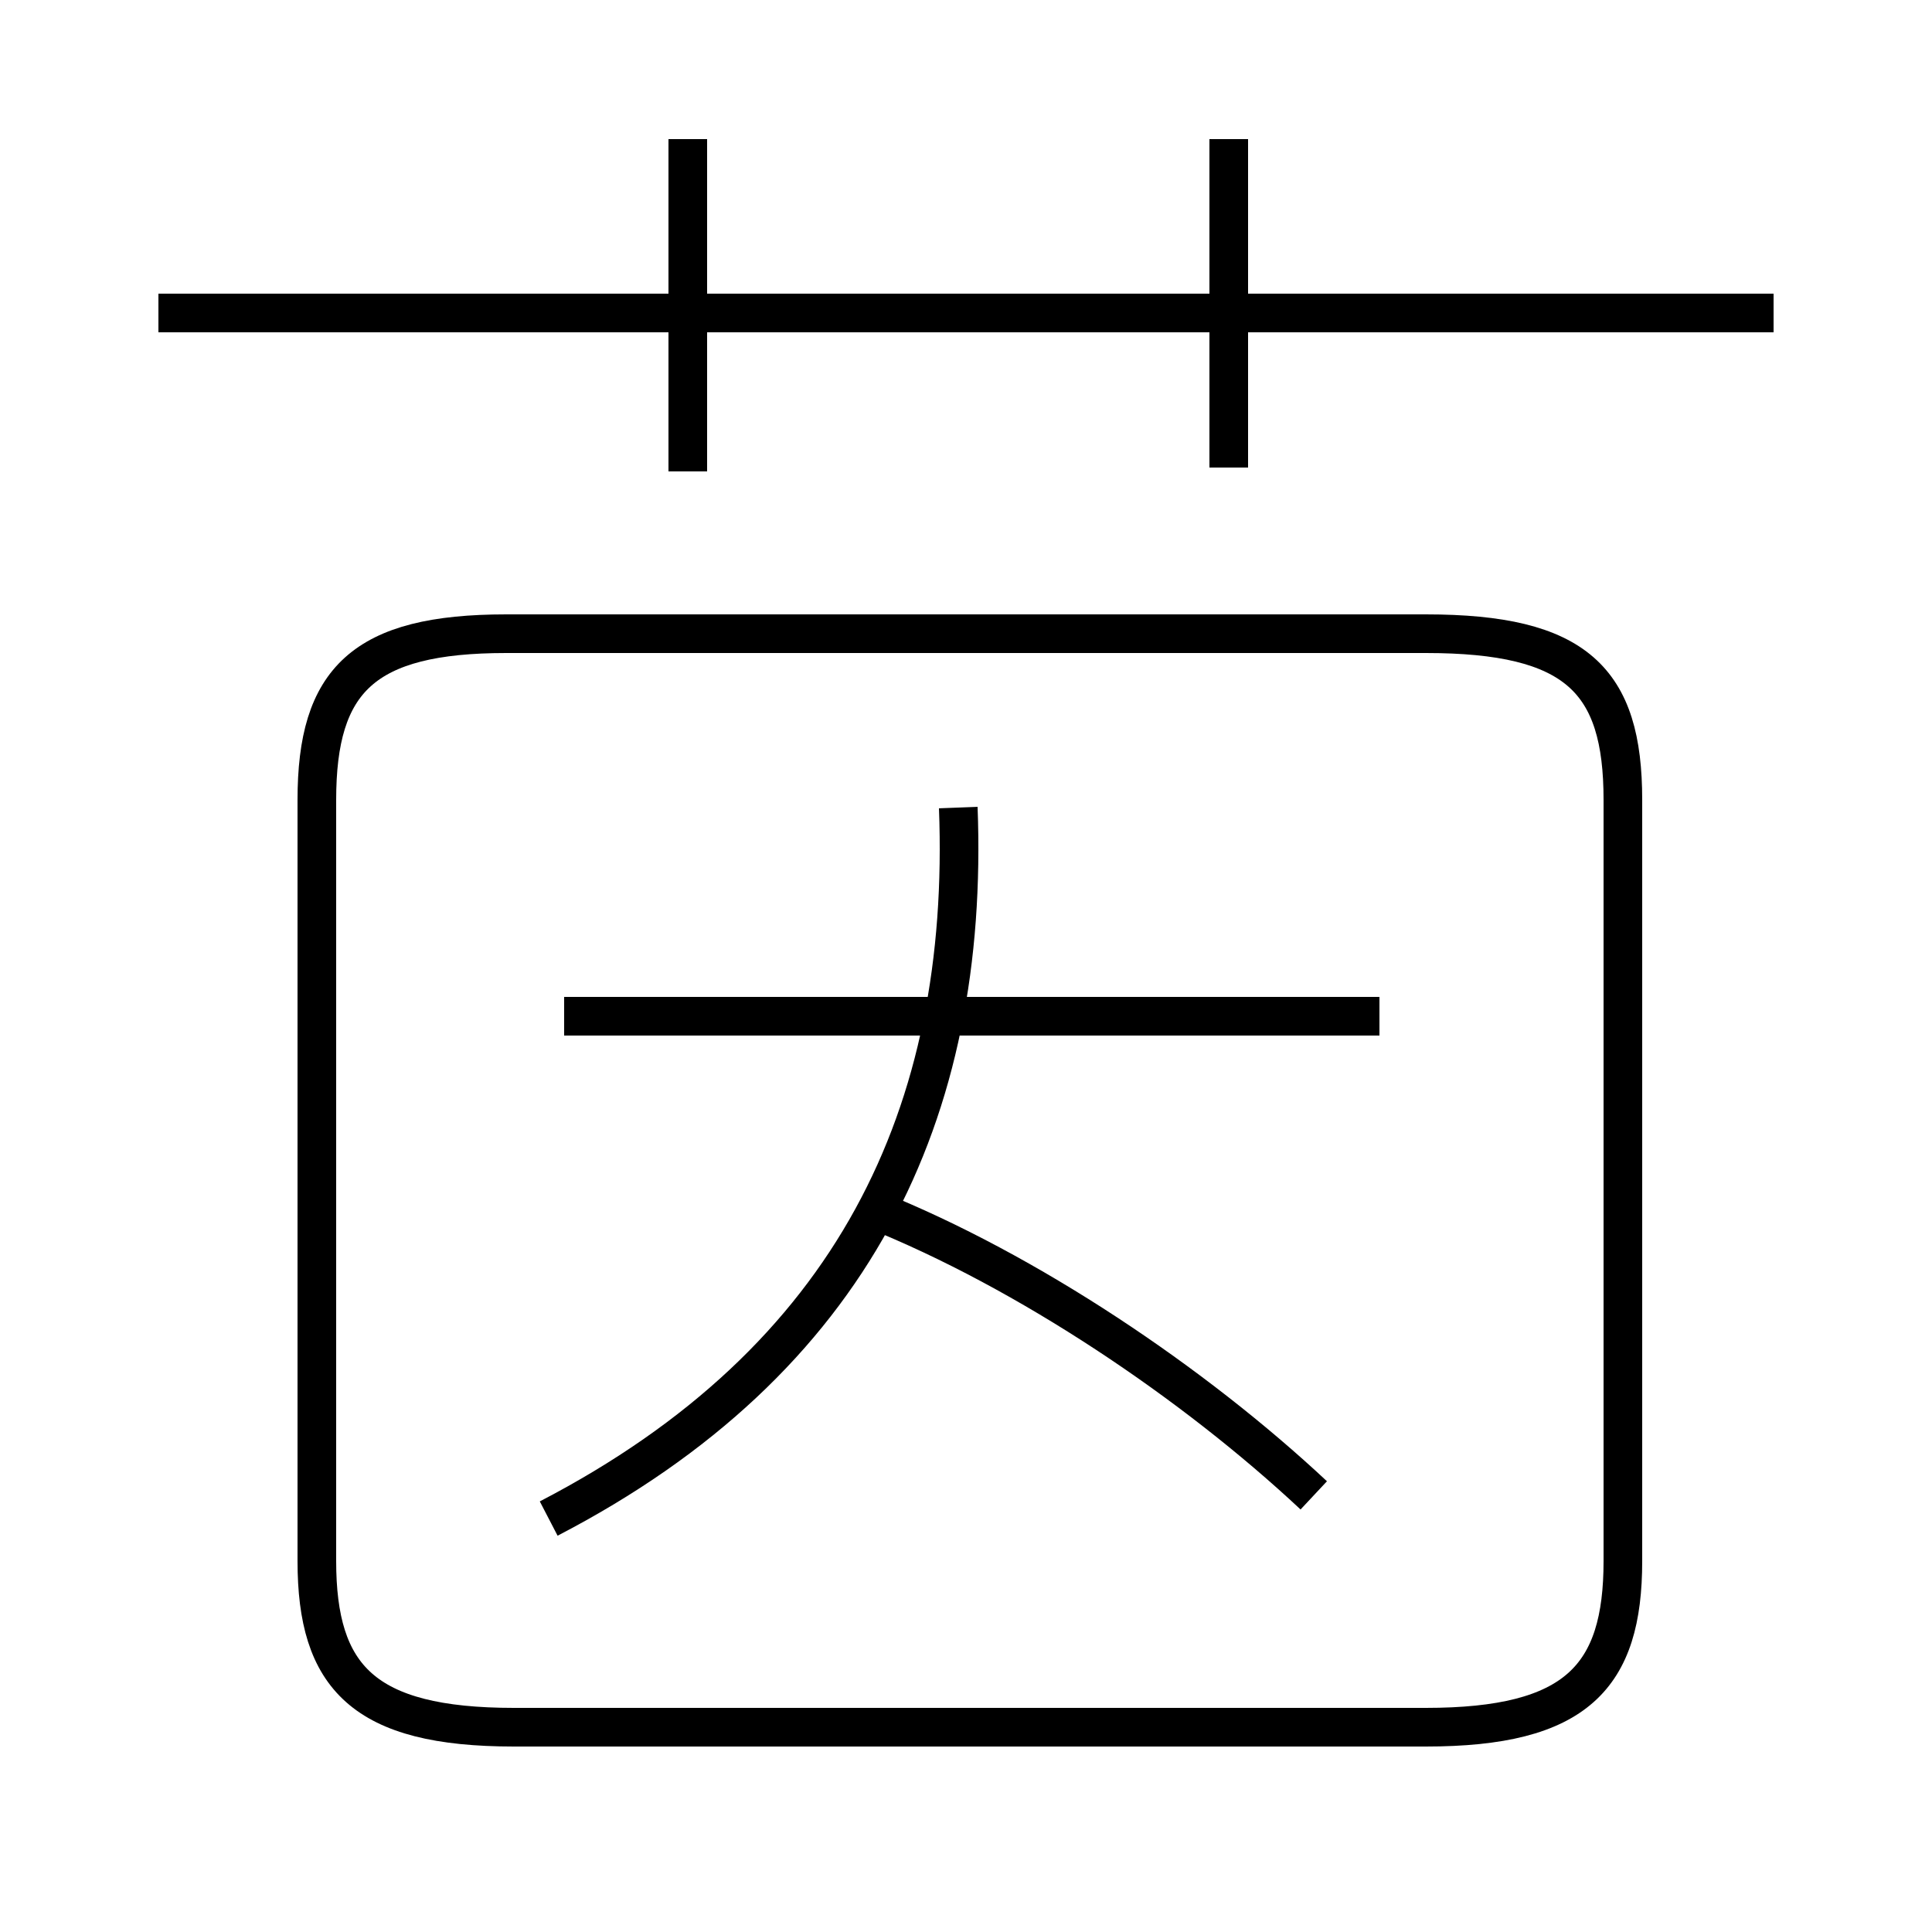 <?xml version='1.0' encoding='utf8'?>
<svg viewBox="0.0 -6.0 50.0 50.0" version="1.1" xmlns="http://www.w3.org/2000/svg">
<rect x="0.0" y="-6.0" width="50.0" height="50.0" fill="#808080" stroke="none"/>
<rect x="-1000" y="-1000" width="2000" height="2000" stroke="white" fill="white"/>
<g style="fill:white;stroke:#000000;  stroke-width:1">
<path d="M 13.3 0.7 L 36.9 0.7 C 40.8 0.7 42.0 -0.6 42.0 -3.6 L 42.0 -23.3 C 42.0 -26.4 40.8 -27.6 36.9 -27.6 L 13.1 -27.6 C 9.4 -27.6 8.2 -26.4 8.2 -23.3 L 8.2 -3.6 C 8.2 -0.6 9.4 0.7 13.3 0.7 Z M 14.2 -4.7 C 22.1 -8.8 25.1 -15.2 24.8 -23.1 M 34.0 -5.3 C 30.9 -8.2 26.6 -11.1 22.6 -12.7 M 35.7 -17.7 L 14.6 -17.7 M 17.8 -31.8 L 17.8 -40.4 M 45.9 -35.9 L 4.1 -35.9 M 31.8 -31.9 L 31.8 -40.4" transform="translate(0.0, 38.0)" />
</g>
</svg>
